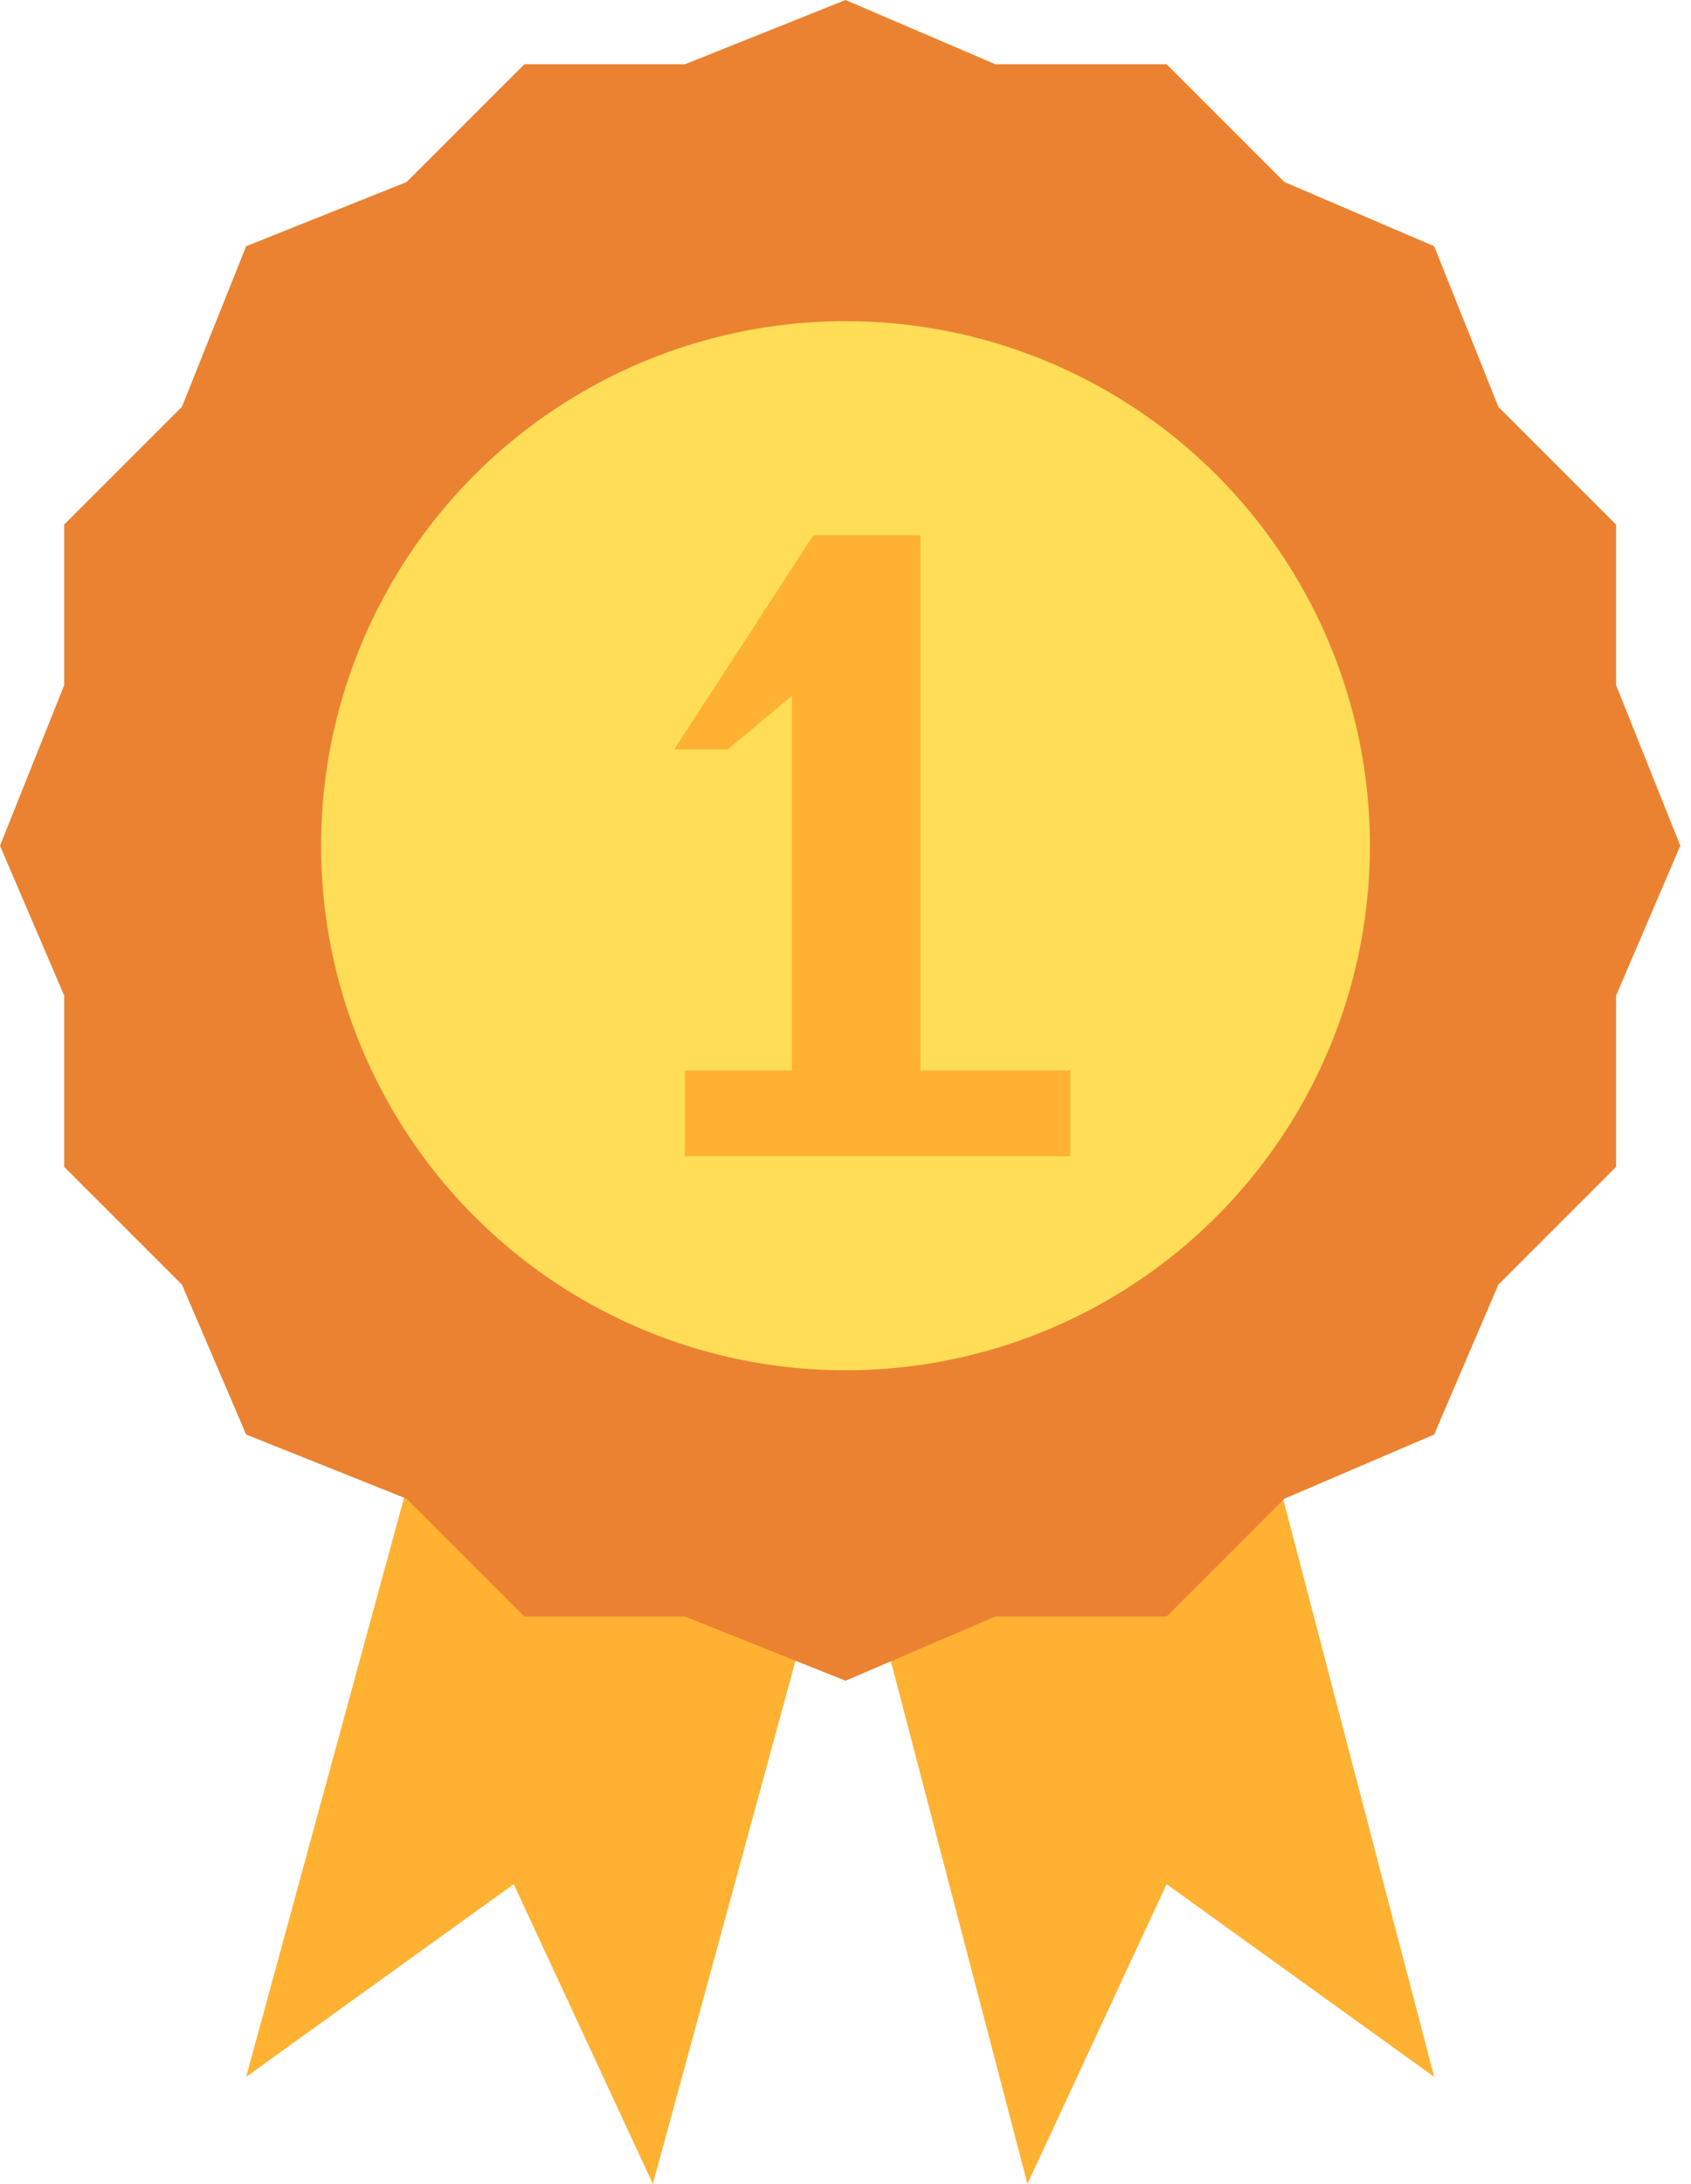 <svg xmlns="http://www.w3.org/2000/svg" viewBox="0 0 1.58 2.04"><defs><style>.cls-1{fill:#ffb131;}.cls-2{fill:#eb8231;}.cls-3{fill:#ffdd57;}</style></defs><title>badge_firstplace</title><g id="Layer_2" data-name="Layer 2"><g id="Layer_1-2" data-name="Layer 1"><polygon class="cls-1" points="0.61 2.04 0.48 1.76 0.23 1.94 0.47 1.06 0.85 1.16 0.61 2.04"/><polygon class="cls-1" points="1.34 1.94 1.09 1.76 0.96 2.04 0.73 1.16 1.11 1.06 1.34 1.94"/><polygon class="cls-2" points="0.79 0 0.93 0.06 1.09 0.06 1.2 0.17 1.34 0.23 1.4 0.38 1.51 0.49 1.51 0.64 1.57 0.79 1.51 0.93 1.51 1.09 1.4 1.2 1.34 1.34 1.2 1.4 1.09 1.51 0.93 1.51 0.79 1.57 0.64 1.51 0.49 1.51 0.38 1.4 0.23 1.34 0.17 1.2 0.06 1.09 0.06 0.93 0 0.79 0.06 0.64 0.06 0.49 0.17 0.38 0.23 0.23 0.38 0.17 0.49 0.06 0.64 0.06 0.79 0"/><circle class="cls-3" cx="0.79" cy="0.79" r="0.49"/><path class="cls-1" d="M.64,1H.74V.65L.68.7H.63l0,0L.76.5h.1V1H1v.08H.64Z"/></g></g></svg>